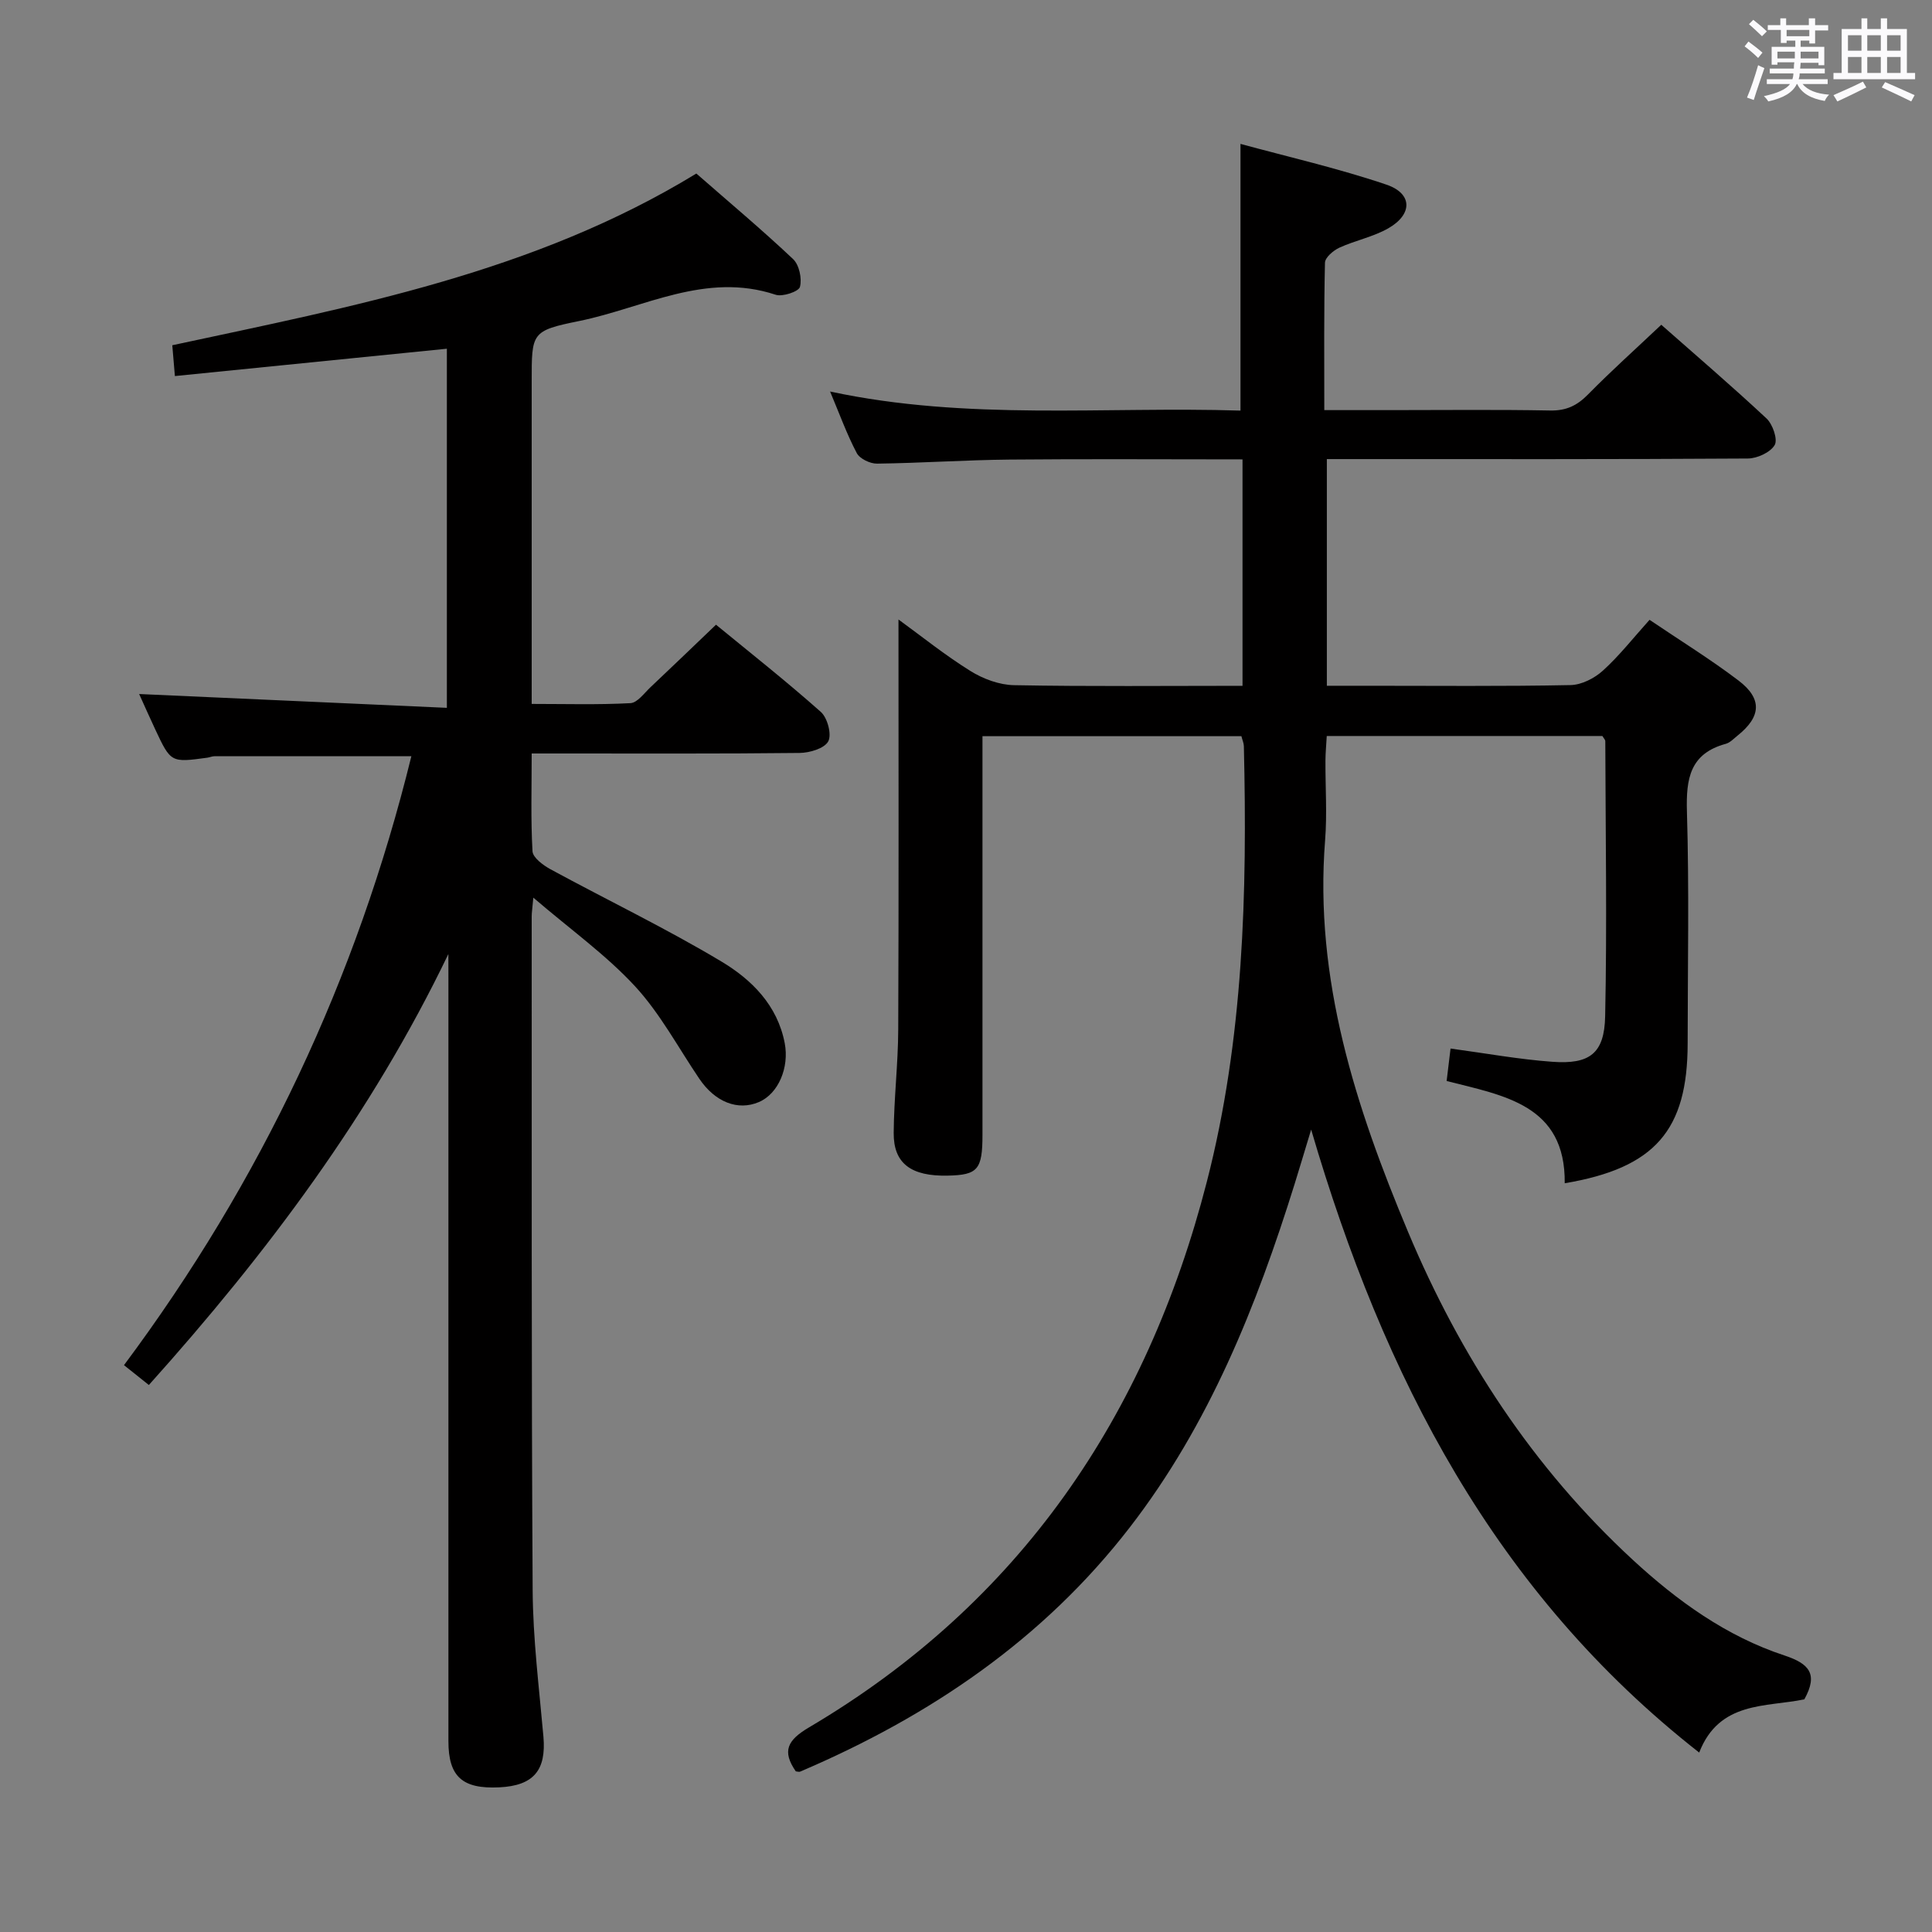 <svg enable-background="new 0 0 400 400" viewBox="0 0 400 400" xmlns="http://www.w3.org/2000/svg"><rect x="0" y="0" width="400" height="400" fill="#808080" stroke="none"/><path d="m361.2 9.6.8-1c.9.7 1.9 1.4 2.9 2.3l-.9 1.1c-1-1-2-1.8-2.8-2.4zm.5 10.6c.9-2.1 1.6-4.3 2.3-6.7.4.2.8.4 1.3.6-.7 2.1-1.5 4.3-2.2 6.6zm.4-15.2.9-.9c1 .8 2 1.6 2.8 2.4l-1 1c-.9-.9-1.8-1.7-2.7-2.5zm12.5-1.2h1.2v1.4h2.7v1.1h-2.7v2.7h-1.2v-.6h-1.8v1.3h4.9v3.8h-1.2v-.5h-3.7c0 .4-.1.9-.1 1.2h5.1v1h-5.2c0 .5-.1.9-.2 1.2h6v1h-5.2c1.1 1.3 2.9 2 5.5 2.2-.4.4-.7.8-.9 1.3-2.9-.5-4.8-1.6-5.7-3.5h-.1c-.8 1.7-2.7 2.9-5.9 3.6-.2-.4-.6-.8-.9-1.1 2.8-.6 4.6-1.4 5.4-2.5h-4.8v-1h5.3c.1-.3.2-.7.2-1.2h-4.9v-1h5c0-.4 0-.8.1-1.3h-3.5v.5h-1.2v-3.7h4.9v-1.3h-1.8v.5h-1.2v-2.7h-2.7v-1h2.6v-1.4h1.2v1.4h4.7v-1.4zm-6.6 8.3h3.6c0-.4 0-.9 0-1.4h-3.6zm1.9-4.6h4.7v-1.3h-4.7zm6.6 3.2h-3.7v1.4h3.7z" fill="#fbfafc"/><path d="m385.3 3.8h1.3v2.2h2.8v-2.2h1.3v2.2h4.1v9.1h1.7v1.3h-16.9v-1.3h1.7v-9.1h4.1v-2.2zm.4 13.1.7 1.2c-1.8.9-3.8 1.9-6 2.9-.2-.4-.5-.8-.8-1.3 2.3-1 4.3-1.9 6.1-2.8zm-3.1-6.4h2.8v-3.2h-2.8zm0 4.6h2.8v-3.3h-2.8zm4-4.6h2.8v-3.2h-2.8zm0 4.6h2.8v-3.3h-2.8zm3.7 1.9c2.1.9 4.1 1.8 6.1 2.7l-.7 1.3c-2.2-1.1-4.2-2-6.1-2.9zm3.2-9.7h-2.8v3.2h2.8v-3.1zm-2.8 7.8h2.8v-3.3h-2.8z" fill="#fbfafc"/><g fill="#010000"><path d="m164.76 366.74c-2.91-4.21-1.72-6.47 2.75-9.11 43.65-25.77 69.86-64.41 82.35-112.95 7.62-29.61 8.38-59.84 7.67-90.17-.01-.63-.3-1.26-.51-2.09-17.7 0-35.29 0-53.61 0v6.01 76.5c0 7.22-.96 8.34-7.18 8.47-7.58.17-11.25-2.5-11.2-8.84.05-7.15.91-14.29.94-21.43.12-28.27.05-56.54.05-84.87 4.67 3.39 9.59 7.36 14.91 10.67 2.63 1.64 5.99 2.88 9.04 2.93 15.65.29 31.3.13 47.28.13 0-15.73 0-31.12 0-46.88-16.3 0-32.27-.11-48.24.04-9.14.09-18.28.72-27.43.84-1.43.02-3.58-1.01-4.2-2.19-2.06-3.91-3.57-8.11-5.52-12.74 28.48 6.1 56.81 3.06 84.97 3.95 0-18.35 0-36.26 0-55.22 9.81 2.68 20.19 5.04 30.22 8.44 5.43 1.84 5.44 6.15.38 9.04-3.12 1.78-6.83 2.5-10.13 4.01-1.25.58-2.96 2.03-2.98 3.12-.23 9.96-.14 19.92-.14 30.51h13.79c11 0 22-.13 33 .08 3.3.06 5.54-1.01 7.8-3.31 4.78-4.86 9.86-9.42 15.18-14.44 6.98 6.16 14.53 12.62 21.78 19.39 1.29 1.2 2.37 4.35 1.7 5.51-.9 1.53-3.62 2.78-5.57 2.79-27.16.18-54.33.12-81.5.12-1.79 0-3.57 0-5.65 0v46.93h8.44c14 0 28 .14 42-.14 2.29-.04 4.97-1.41 6.71-2.99 3.42-3.1 6.3-6.79 9.66-10.52 6.36 4.3 12.6 8.15 18.41 12.56 4.98 3.78 4.7 7.5-.18 11.4-.78.62-1.54 1.46-2.44 1.71-7.43 2.02-8.25 7.22-8.05 14.03.48 15.99.16 31.99.15 47.99-.01 17.97-6.75 25.81-25.45 28.96.18-16.25-12.58-18.14-24.45-21.17.29-2.4.54-4.47.81-6.72 7.33.99 14.16 2.24 21.06 2.74 7.73.57 10.79-1.7 10.95-9.41.4-18.98.08-37.98.03-56.97 0-.28-.31-.57-.6-1.07-18.81 0-37.73 0-57.07 0-.1 1.83-.26 3.45-.27 5.07-.03 5.5.36 11.03-.07 16.49-2.28 28.77 6.33 55.26 17.19 81.15 10.8 25.74 25.84 48.77 46.48 67.83 9.24 8.53 19.39 15.86 31.44 19.83 5.11 1.69 7.02 3.82 4.11 9.08-7.89 1.65-17.61.29-21.77 11.02-42.31-33.15-65.3-77.69-80.34-128.98-1.43 4.72-2.4 7.96-3.4 11.19-7.91 25.38-17.71 49.88-34.13 71.14-17.95 23.25-41.45 39.14-68.21 50.57-.26.14-.63 0-.96-.03z"/><path d="m92.83 197.52c-15.89 33.05-37.48 61.9-62.01 89.23-1.76-1.41-3.27-2.61-5.15-4.11 28.41-38.11 48.18-80.04 59.5-126.08-13.67 0-27.22 0-40.77.01-.49 0-.97.23-1.46.3-7.55 1.03-7.57 1.04-10.82-5.9-1.17-2.5-2.29-5.03-3.31-7.28 21.35.96 42.35 1.9 63.71 2.86 0-25.52 0-49.75 0-74.35-18.77 1.89-37.35 3.75-56.31 5.66-.23-2.65-.37-4.39-.54-6.38 37.43-8.05 74.9-15.03 108.5-35.55 6.67 5.83 13.53 11.58 20.03 17.71 1.27 1.2 1.87 4.03 1.42 5.76-.25.96-3.6 2.1-5.04 1.62-14.49-4.8-27.27 2.71-40.65 5.44-9.93 2.02-9.85 2.39-9.85 12.51v66.77c6.96 0 13.72.2 20.44-.16 1.45-.08 2.86-2.08 4.18-3.32 4.36-4.11 8.68-8.27 13.54-12.92 7.01 5.75 14.55 11.7 21.71 18.06 1.37 1.22 2.29 4.69 1.53 6.09-.8 1.48-3.86 2.38-5.95 2.4-16.5.19-33 .1-49.5.11-1.8 0-3.59 0-5.95 0 0 7.04-.21 13.66.17 20.25.08 1.32 2.19 2.88 3.7 3.71 11.8 6.41 23.94 12.24 35.44 19.13 6.22 3.73 11.57 9.01 13.08 16.89.96 5.03-1.3 10.46-5.35 12.19-4.36 1.86-9.06.01-12.33-4.82-4.37-6.45-8.1-13.5-13.32-19.16-6-6.49-13.34-11.73-21.05-18.34-.21 2.37-.34 3.13-.34 3.88.02 46.5-.07 92.99.2 139.49.06 10.12 1.34 20.24 2.23 30.34.61 6.96-2.04 10.15-9.15 10.49-7.65.37-10.52-2.22-10.52-9.56-.01-52.5 0-104.99 0-157.49-.01-1.82-.01-3.65-.01-5.48z"/></g></svg>